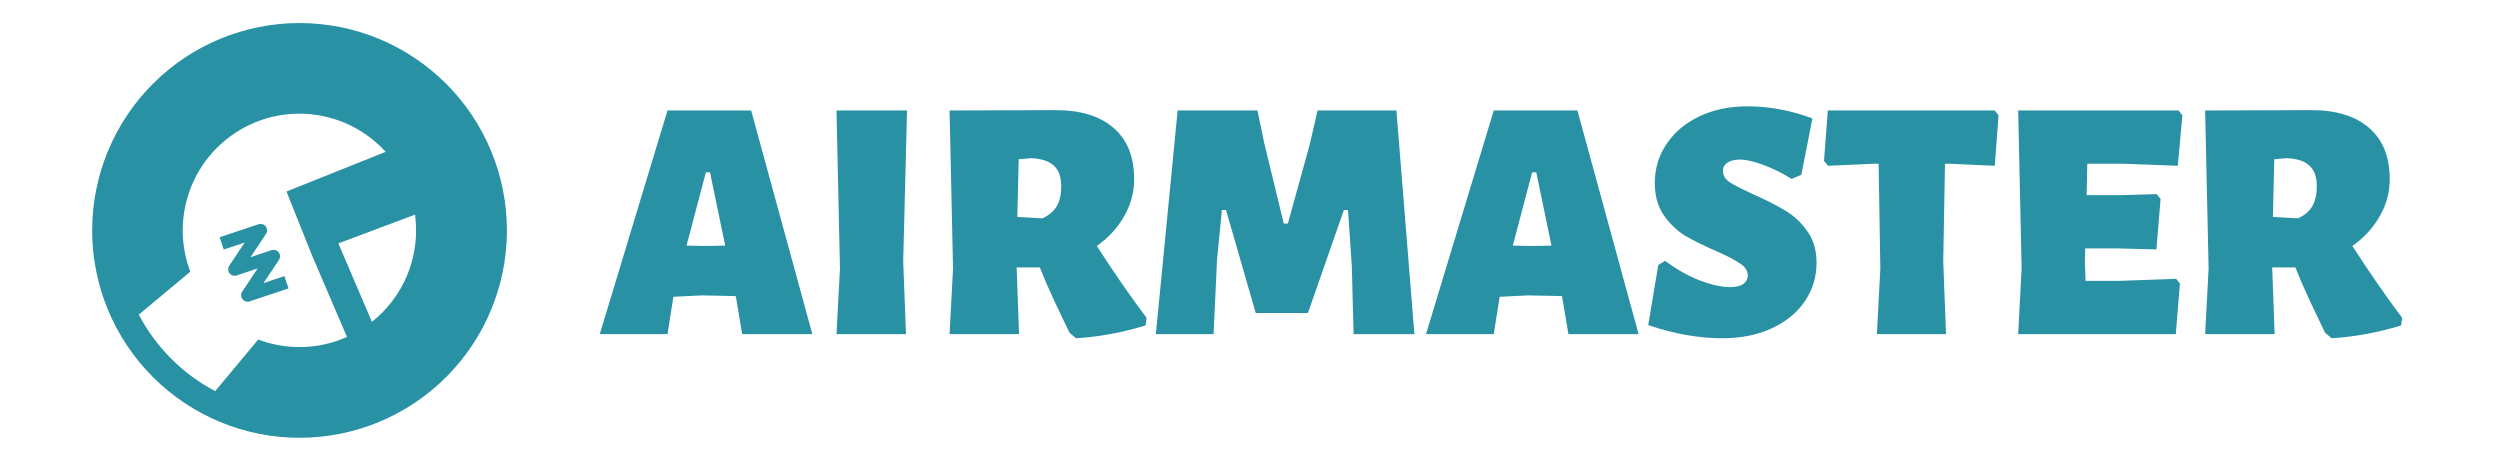 <svg width="217" height="40" viewBox="0 0 217 40" fill="none" xmlns="http://www.w3.org/2000/svg">
<g clip-path="url(#clip0_403_351)">
<path d="M23.181 19.981C23.185 20.099 23.152 20.215 23.086 20.312L21.745 22.324L23.563 21.716C23.675 21.678 23.795 21.677 23.908 21.711C24.02 21.745 24.119 21.814 24.191 21.907C24.262 22 24.303 22.114 24.306 22.231C24.31 22.349 24.277 22.465 24.211 22.562L22.87 24.574L24.688 23.966L25.046 25.033L21.671 26.158C21.56 26.195 21.44 26.196 21.328 26.162C21.215 26.127 21.117 26.059 21.046 25.965C20.975 25.872 20.934 25.759 20.931 25.642C20.927 25.525 20.96 25.409 21.025 25.312L22.364 23.3L20.546 23.908C20.435 23.945 20.315 23.946 20.203 23.912C20.09 23.877 19.992 23.809 19.921 23.715C19.85 23.622 19.809 23.509 19.806 23.392C19.802 23.275 19.835 23.159 19.9 23.062L21.239 21.05L19.421 21.658L19.063 20.591L22.438 19.466C22.55 19.428 22.67 19.427 22.783 19.461C22.895 19.495 22.994 19.564 23.066 19.657C23.137 19.75 23.178 19.864 23.181 19.981Z" fill="#2891A4"/>
<path fill-rule="evenodd" clip-rule="evenodd" d="M38.728 32.728C35.352 36.104 30.774 38 26 38C21.226 38 16.648 36.104 13.272 32.728C9.896 29.352 8 24.774 8 20C8 15.226 9.896 10.648 13.272 7.272C16.648 3.896 21.226 2 26 2C30.774 2 35.352 3.896 38.728 7.272C42.104 10.648 44 15.226 44 20C44 24.774 42.104 29.352 38.728 32.728ZM16.518 23.582L12.046 27.31C13.535 30.144 15.848 32.459 18.681 33.95L22.411 29.473C23.556 29.905 24.77 30.126 25.993 30.125C27.462 30.125 28.858 29.812 30.117 29.247L27.118 22.25L24.868 16.625L33.477 13.18C31.891 11.436 29.746 10.3 27.412 9.968C25.078 9.636 22.701 10.129 20.692 11.361C18.682 12.594 17.166 14.489 16.404 16.72C15.642 18.951 15.683 21.378 16.518 23.582ZM35.11 24.406C35.774 23.032 36.118 21.526 36.116 20C36.116 19.534 36.087 19.078 36.026 18.628L29.368 21.125L32.284 27.933C33.48 26.986 34.447 25.78 35.11 24.406Z" fill="#2891A4"/>
</g>
<path d="M70.51 29H64.42L63.88 25.79L63.85 25.7L60.91 25.64L58.45 25.76L57.94 29H52.06L57.94 9.59H65.2L70.51 29ZM62.95 21.32L61.63 14.96H61.27L59.59 21.32L61.27 21.35L62.95 21.32ZM78.399 22.7L78.639 29H72.609L72.909 23.3L72.609 9.59H78.729L78.399 22.7ZM95.203 21.35C96.643 23.59 98.083 25.67 99.523 27.59L99.433 28.25C97.393 28.87 95.383 29.24 93.403 29.36L92.833 28.88L92.473 28.13C92.313 27.81 91.993 27.14 91.513 26.12C91.033 25.08 90.613 24.11 90.253 23.21H88.243L88.453 29H82.423L82.723 23.3L82.423 9.59L91.633 9.56C93.813 9.56 95.493 10.08 96.673 11.12C97.853 12.14 98.443 13.62 98.443 15.56C98.443 16.7 98.153 17.77 97.573 18.77C97.013 19.77 96.223 20.63 95.203 21.35ZM92.113 16.16C92.113 15.36 91.903 14.77 91.483 14.39C91.083 13.99 90.423 13.77 89.503 13.73L88.423 13.82L88.303 18.83L90.493 18.95C91.053 18.69 91.463 18.34 91.723 17.9C91.983 17.46 92.113 16.88 92.113 16.16ZM122.769 29H117.489L117.339 23.12L117.009 18.23H116.649L113.529 27.17H108.999L106.419 18.23H106.059L105.639 22.55L105.339 29H100.329L102.219 9.59H109.149L109.719 12.35L111.429 19.4H111.789L113.679 12.56L114.369 9.59H121.209L122.769 29ZM142.229 29H136.139L135.599 25.79L135.569 25.7L132.629 25.64L130.169 25.76L129.659 29H123.779L129.659 9.59H136.919L142.229 29ZM134.669 21.32L133.349 14.96H132.989L131.309 21.32L132.989 21.35L134.669 21.32ZM151.677 9.23C153.577 9.23 155.457 9.58 157.317 10.28L156.357 15.17L155.517 15.53C154.677 15.01 153.847 14.6 153.027 14.3C152.207 14 151.547 13.85 151.047 13.85C150.587 13.85 150.217 13.94 149.937 14.12C149.677 14.3 149.547 14.54 149.547 14.84C149.547 15.22 149.747 15.55 150.147 15.83C150.567 16.09 151.257 16.44 152.217 16.88C153.337 17.38 154.257 17.85 154.977 18.29C155.697 18.71 156.327 19.3 156.867 20.06C157.407 20.8 157.677 21.72 157.677 22.82C157.677 24.04 157.337 25.15 156.657 26.15C155.997 27.13 155.047 27.91 153.807 28.49C152.567 29.07 151.127 29.36 149.487 29.36C147.447 29.36 145.307 28.98 143.067 28.22L143.937 23L144.537 22.64C145.457 23.34 146.437 23.9 147.477 24.32C148.537 24.72 149.417 24.92 150.117 24.92C150.677 24.92 151.077 24.83 151.317 24.65C151.577 24.45 151.707 24.21 151.707 23.93C151.707 23.51 151.487 23.16 151.047 22.88C150.627 22.58 149.937 22.22 148.977 21.8C147.877 21.32 146.967 20.87 146.247 20.45C145.547 20.01 144.937 19.42 144.417 18.68C143.897 17.92 143.637 16.99 143.637 15.89C143.637 14.63 143.977 13.5 144.657 12.5C145.337 11.48 146.287 10.68 147.507 10.1C148.727 9.52 150.117 9.23 151.677 9.23ZM173.474 10.01L173.144 14.39L169.184 14.21H168.824L168.674 22.7L168.914 29H162.914L163.214 23.3L163.064 14.21H162.674L158.684 14.39L158.324 13.97L158.654 9.59H173.144L173.474 10.01ZM188.887 24.2L189.217 24.62L188.857 29H175.177L175.477 23.3L175.177 9.59H189.097L189.427 10.01L189.037 14.39L184.267 14.21H181.177L181.117 16.94H184.087L187.207 16.85L187.537 17.27L187.177 21.65L183.697 21.56H180.997L180.967 22.7L181.027 24.38H183.907L188.887 24.2ZM204.187 21.35C205.627 23.59 207.067 25.67 208.507 27.59L208.417 28.25C206.377 28.87 204.367 29.24 202.387 29.36L201.817 28.88L201.457 28.13C201.297 27.81 200.977 27.14 200.497 26.12C200.017 25.08 199.597 24.11 199.237 23.21H197.227L197.437 29H191.407L191.707 23.3L191.407 9.59L200.617 9.56C202.797 9.56 204.477 10.08 205.657 11.12C206.837 12.14 207.427 13.62 207.427 15.56C207.427 16.7 207.137 17.77 206.557 18.77C205.997 19.77 205.207 20.63 204.187 21.35ZM201.097 16.16C201.097 15.36 200.887 14.77 200.467 14.39C200.067 13.99 199.407 13.77 198.487 13.73L197.407 13.82L197.287 18.83L199.477 18.95C200.037 18.69 200.447 18.34 200.707 17.9C200.967 17.46 201.097 16.88 201.097 16.16Z" fill="#2891A4"/>
<defs>
<clipPath id="clip0_403_351">
<rect width="36" height="36" fill="white" transform="translate(8 2)"/>
</clipPath>
</defs>
</svg>
